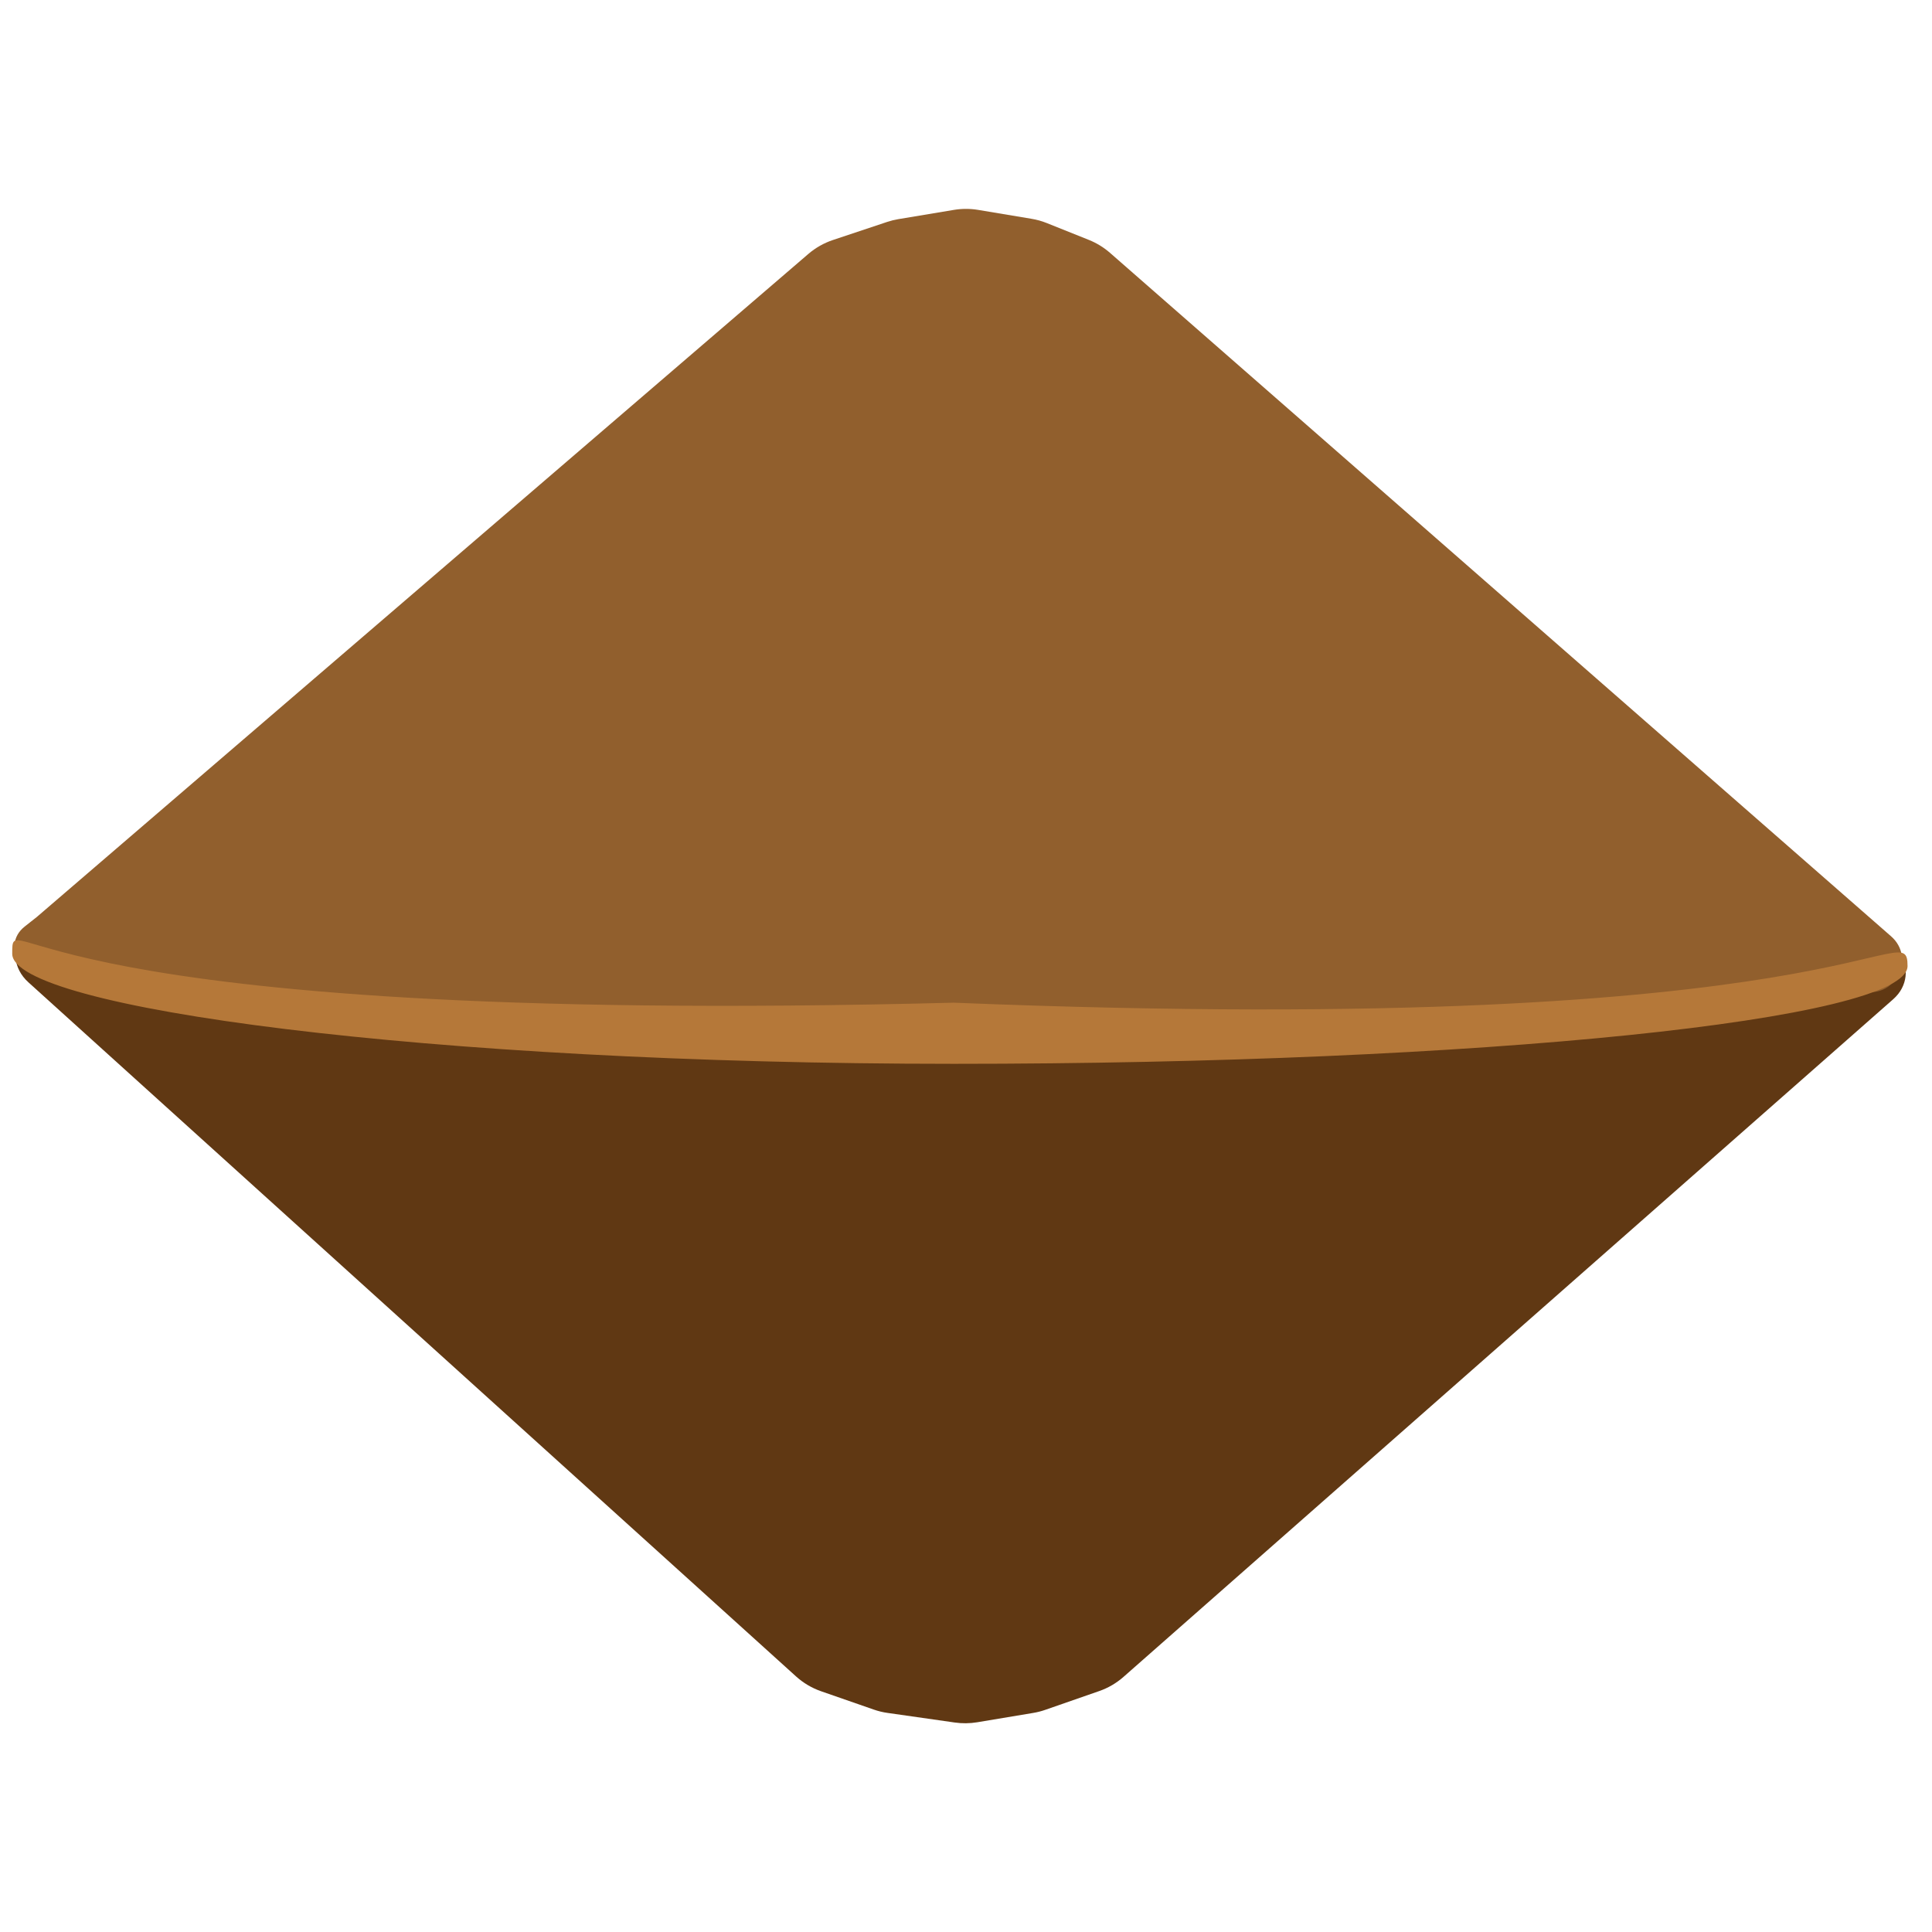 <svg width="35" height="35" viewBox="0 0 79 62" fill="transparent" xmlns="http://www.w3.org/2000/svg">
  <g clip-path="url(#clip0)">
    <rect width="79" height="62" fill="transparent"/>
    <path d="M39.958 61.924C39.654 61.974 39.345 61.978 39.04 61.934L36.288 61.541C36.096 61.514 35.908 61.468 35.726 61.404L33.575 60.656C33.195 60.524 32.846 60.317 32.549 60.048L1.158 31.664C-0.094 30.532 1.052 28.486 2.671 28.962V28.962C2.888 29.026 3.116 29.043 3.339 29.012L17.75 27H28.625H39.5H50.375L60.938 27C61.145 27 61.352 27.022 61.556 27.064L75.076 29.911C75.353 29.969 75.641 29.947 75.906 29.848V29.848C77.454 29.267 78.654 31.267 77.412 32.36L45.941 60.068C45.65 60.324 45.312 60.522 44.945 60.649L42.741 61.416C42.581 61.472 42.416 61.514 42.248 61.542L39.958 61.924Z" fill="#603813"/>
    <path d="M39.007 0.082C39.333 0.028 39.667 0.028 39.993 0.082L42.18 0.447C42.393 0.482 42.601 0.54 42.801 0.62L44.524 1.31C44.839 1.436 45.13 1.614 45.386 1.837L77.327 29.786C78.331 30.664 77.522 32.304 76.214 32.043V32.043C76.072 32.014 75.927 32.01 75.784 32.029L61.25 34H50.375H39.5H28.625H18.042C17.848 34 17.654 33.981 17.463 33.944L2.869 31.073C2.63 31.026 2.382 31.062 2.167 31.175V31.175C1.016 31.777 -0.011 30.193 1.008 29.388L1.5 29L33.053 1.884C33.348 1.631 33.69 1.437 34.059 1.314L36.277 0.574C36.425 0.525 36.578 0.487 36.732 0.461L39.007 0.082Z" fill="#915F2D"/>
    <path d="M78 31C78 33.209 60.539 35 39 35C17.461 35 0.5 32.709 0.5 30.5C0.5 28.291 0.5 33.5 39 32.5C76 34 78 28.791 78 31Z" fill="#B57839"/>
  </g>
  <defs>
    <clipPath id="clip0">
      <rect width="79" height="62" fill="white"/>
    </clipPath>
  </defs>
</svg>